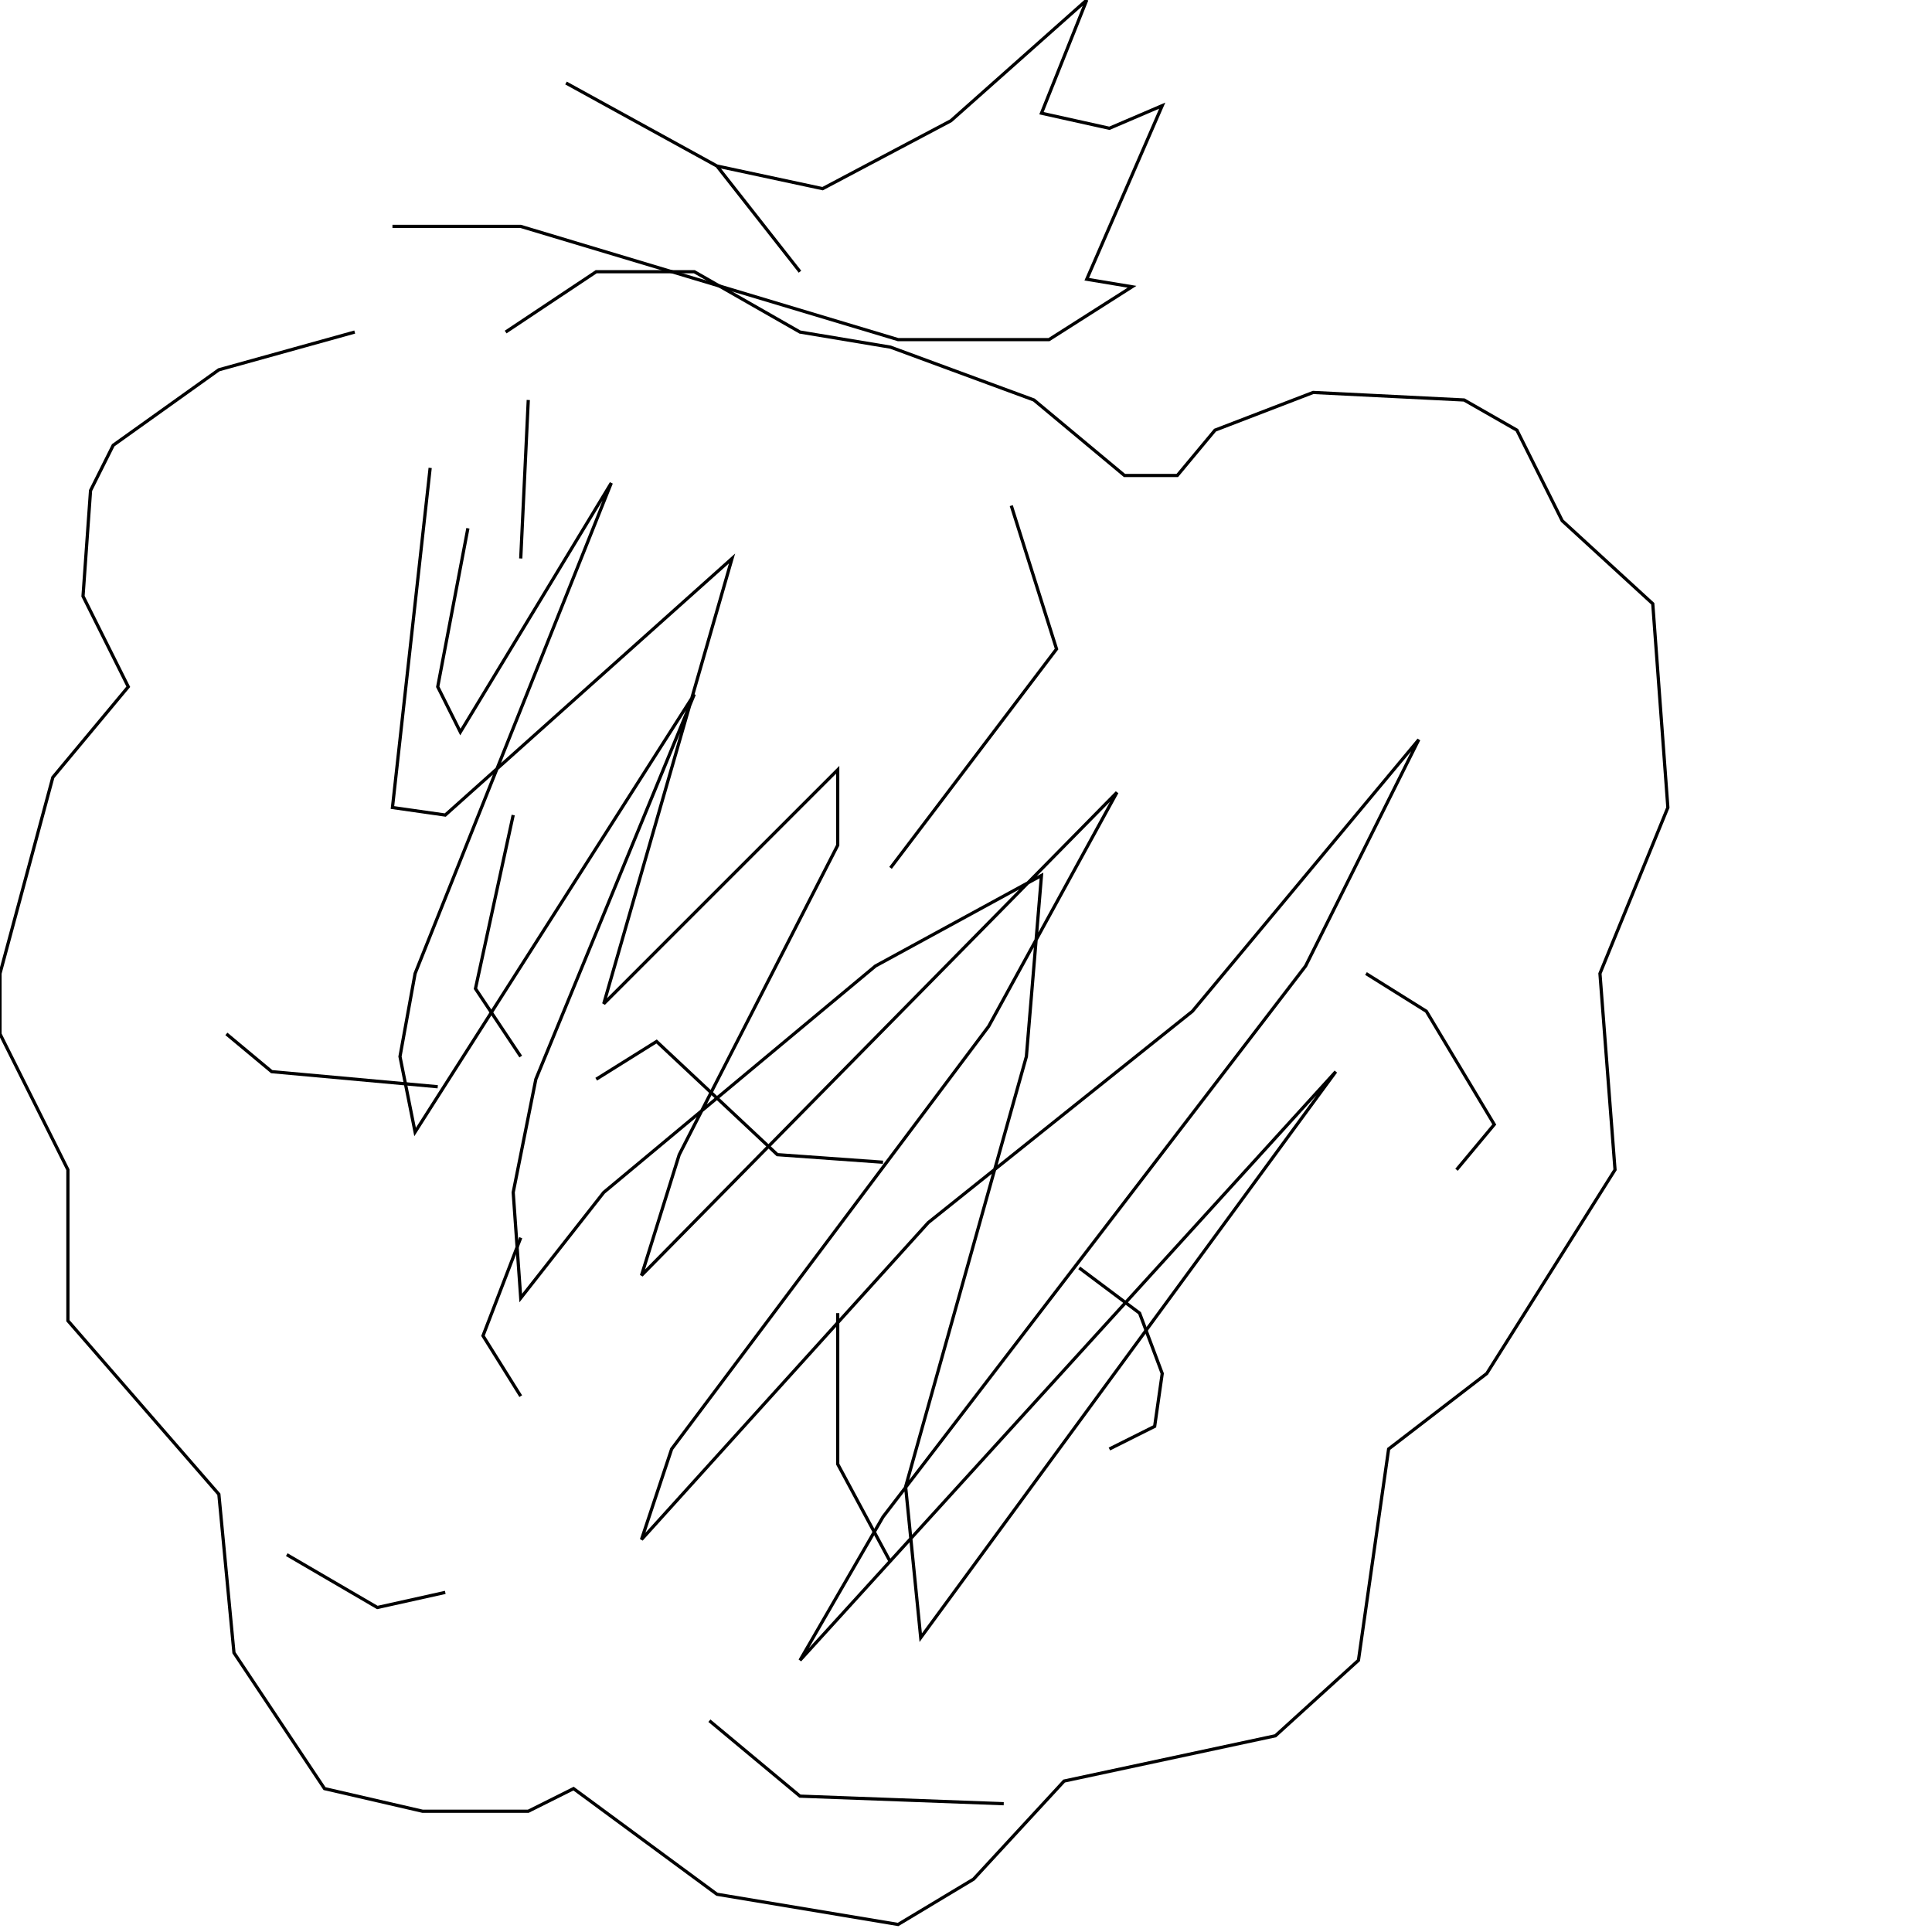 <?xml version="1.0" encoding="UTF-8" standalone="no"?>
<!--Created with ndjsontosvg (https:https://github.com/thompson318/ndjsontosvg) 
	from the simplified Google quickdraw data set. key_id = 5013706876387328-->
<svg width="600" height="600"
	xmlns="http://www.w3.org/2000/svg">
	xmlns:ndjsontosvg="https://github.com/thompson318/ndjsontosvg"
	xmlns:quickdraw="https://quickdraw.withgoogle.com/data"
	xmlns:scikit-surgery="https://doi.org/10.1007/s11548-020-02180-5">

	<rect width="100%" height="100%" fill="white" />
	<path d = "M 110.16 103.12 L 67.97 114.84 L 35.16 138.28 L 28.12 152.34 L 25.78 185.16 L 39.84 213.28 L 16.41 241.41 L 0.00 302.34 L 0.00 321.09 L 21.09 363.28 L 21.09 410.16 L 67.97 464.06 L 72.66 513.28 L 100.78 555.47 L 131.25 562.50 L 164.06 562.50 L 178.12 555.47 L 222.66 588.28 L 278.91 597.66 L 302.34 583.59 L 330.47 553.12 L 396.09 539.06 L 421.88 515.62 L 431.25 450.00 L 461.72 426.56 L 501.56 363.28 L 496.88 302.34 L 517.97 250.78 L 513.28 187.50 L 485.16 161.72 L 471.09 133.59 L 454.69 124.22 L 407.81 121.88 L 377.34 133.59 L 365.62 147.66 L 349.22 147.66 L 321.09 124.22 L 276.56 107.81 L 248.44 103.12 L 215.62 84.38 L 185.16 84.38 L 157.03 103.12" stroke="black" fill="transparent"/>
	<path d = "M 248.44 84.38 L 222.66 51.56 L 175.78 25.78 L 222.66 51.56 L 255.47 58.59 L 295.31 37.50 L 337.50 0.00 L 323.44 35.16 L 344.53 39.84 L 360.94 32.81 L 337.50 86.72 L 351.56 89.06 L 325.78 105.47 L 278.91 105.47 L 161.72 70.31 L 121.88 70.31" stroke="black" fill="transparent"/>
	<path d = "M 164.06 124.22 L 161.72 173.44" stroke="black" fill="transparent"/>
	<path d = "M 314.06 157.03 L 328.12 201.56 L 276.56 269.53" stroke="black" fill="transparent"/>
	<path d = "M 159.38 253.12 L 147.66 307.03 L 161.72 328.12" stroke="black" fill="transparent"/>
	<path d = "M 161.72 384.38 L 150.00 414.84 L 161.72 433.59" stroke="black" fill="transparent"/>
	<path d = "M 344.53 450.00 L 358.59 442.97 L 360.94 426.56 L 353.91 407.81 L 335.16 393.75" stroke="black" fill="transparent"/>
	<path d = "M 452.34 363.28 L 464.06 349.22 L 442.97 314.06 L 424.22 302.34" stroke="black" fill="transparent"/>
	<path d = "M 274.22 360.94 L 241.41 358.59 L 203.91 323.44 L 185.16 335.16" stroke="black" fill="transparent"/>
	<path d = "M 70.31 321.09 L 84.38 332.81 L 135.94 337.50" stroke="black" fill="transparent"/>
	<path d = "M 311.72 560.16 L 248.44 557.81 L 220.31 534.38" stroke="black" fill="transparent"/>
	<path d = "M 89.06 482.81 L 117.19 499.22 L 138.28 494.53" stroke="black" fill="transparent"/>
	<path d = "M 260.16 407.81 L 260.16 454.69 L 276.56 485.16" stroke="black" fill="transparent"/>
	<path d = "M 133.59 145.31 L 121.88 250.78 L 138.28 253.12 L 227.34 173.44 L 187.50 311.72 L 260.16 239.06 L 260.16 262.50 L 210.94 358.59 L 199.22 396.09 L 346.88 246.09 L 307.03 318.75 L 208.59 450.00 L 199.22 478.12 L 288.28 379.69 L 370.31 314.06 L 440.62 229.69 L 405.47 300.00 L 274.22 471.09 L 248.44 515.62 L 414.84 332.81 L 285.94 508.59 L 281.25 461.72 L 318.75 328.12 L 323.44 271.88 L 271.88 300.00 L 187.50 370.31 L 161.72 403.12 L 159.38 370.31 L 166.41 335.16 L 215.62 215.62 L 128.91 351.56 L 124.22 328.12 L 128.91 302.34 L 189.84 150.00 L 142.97 227.34 L 135.94 213.28 L 145.31 164.06" stroke="black" fill="transparent"/>
</svg>